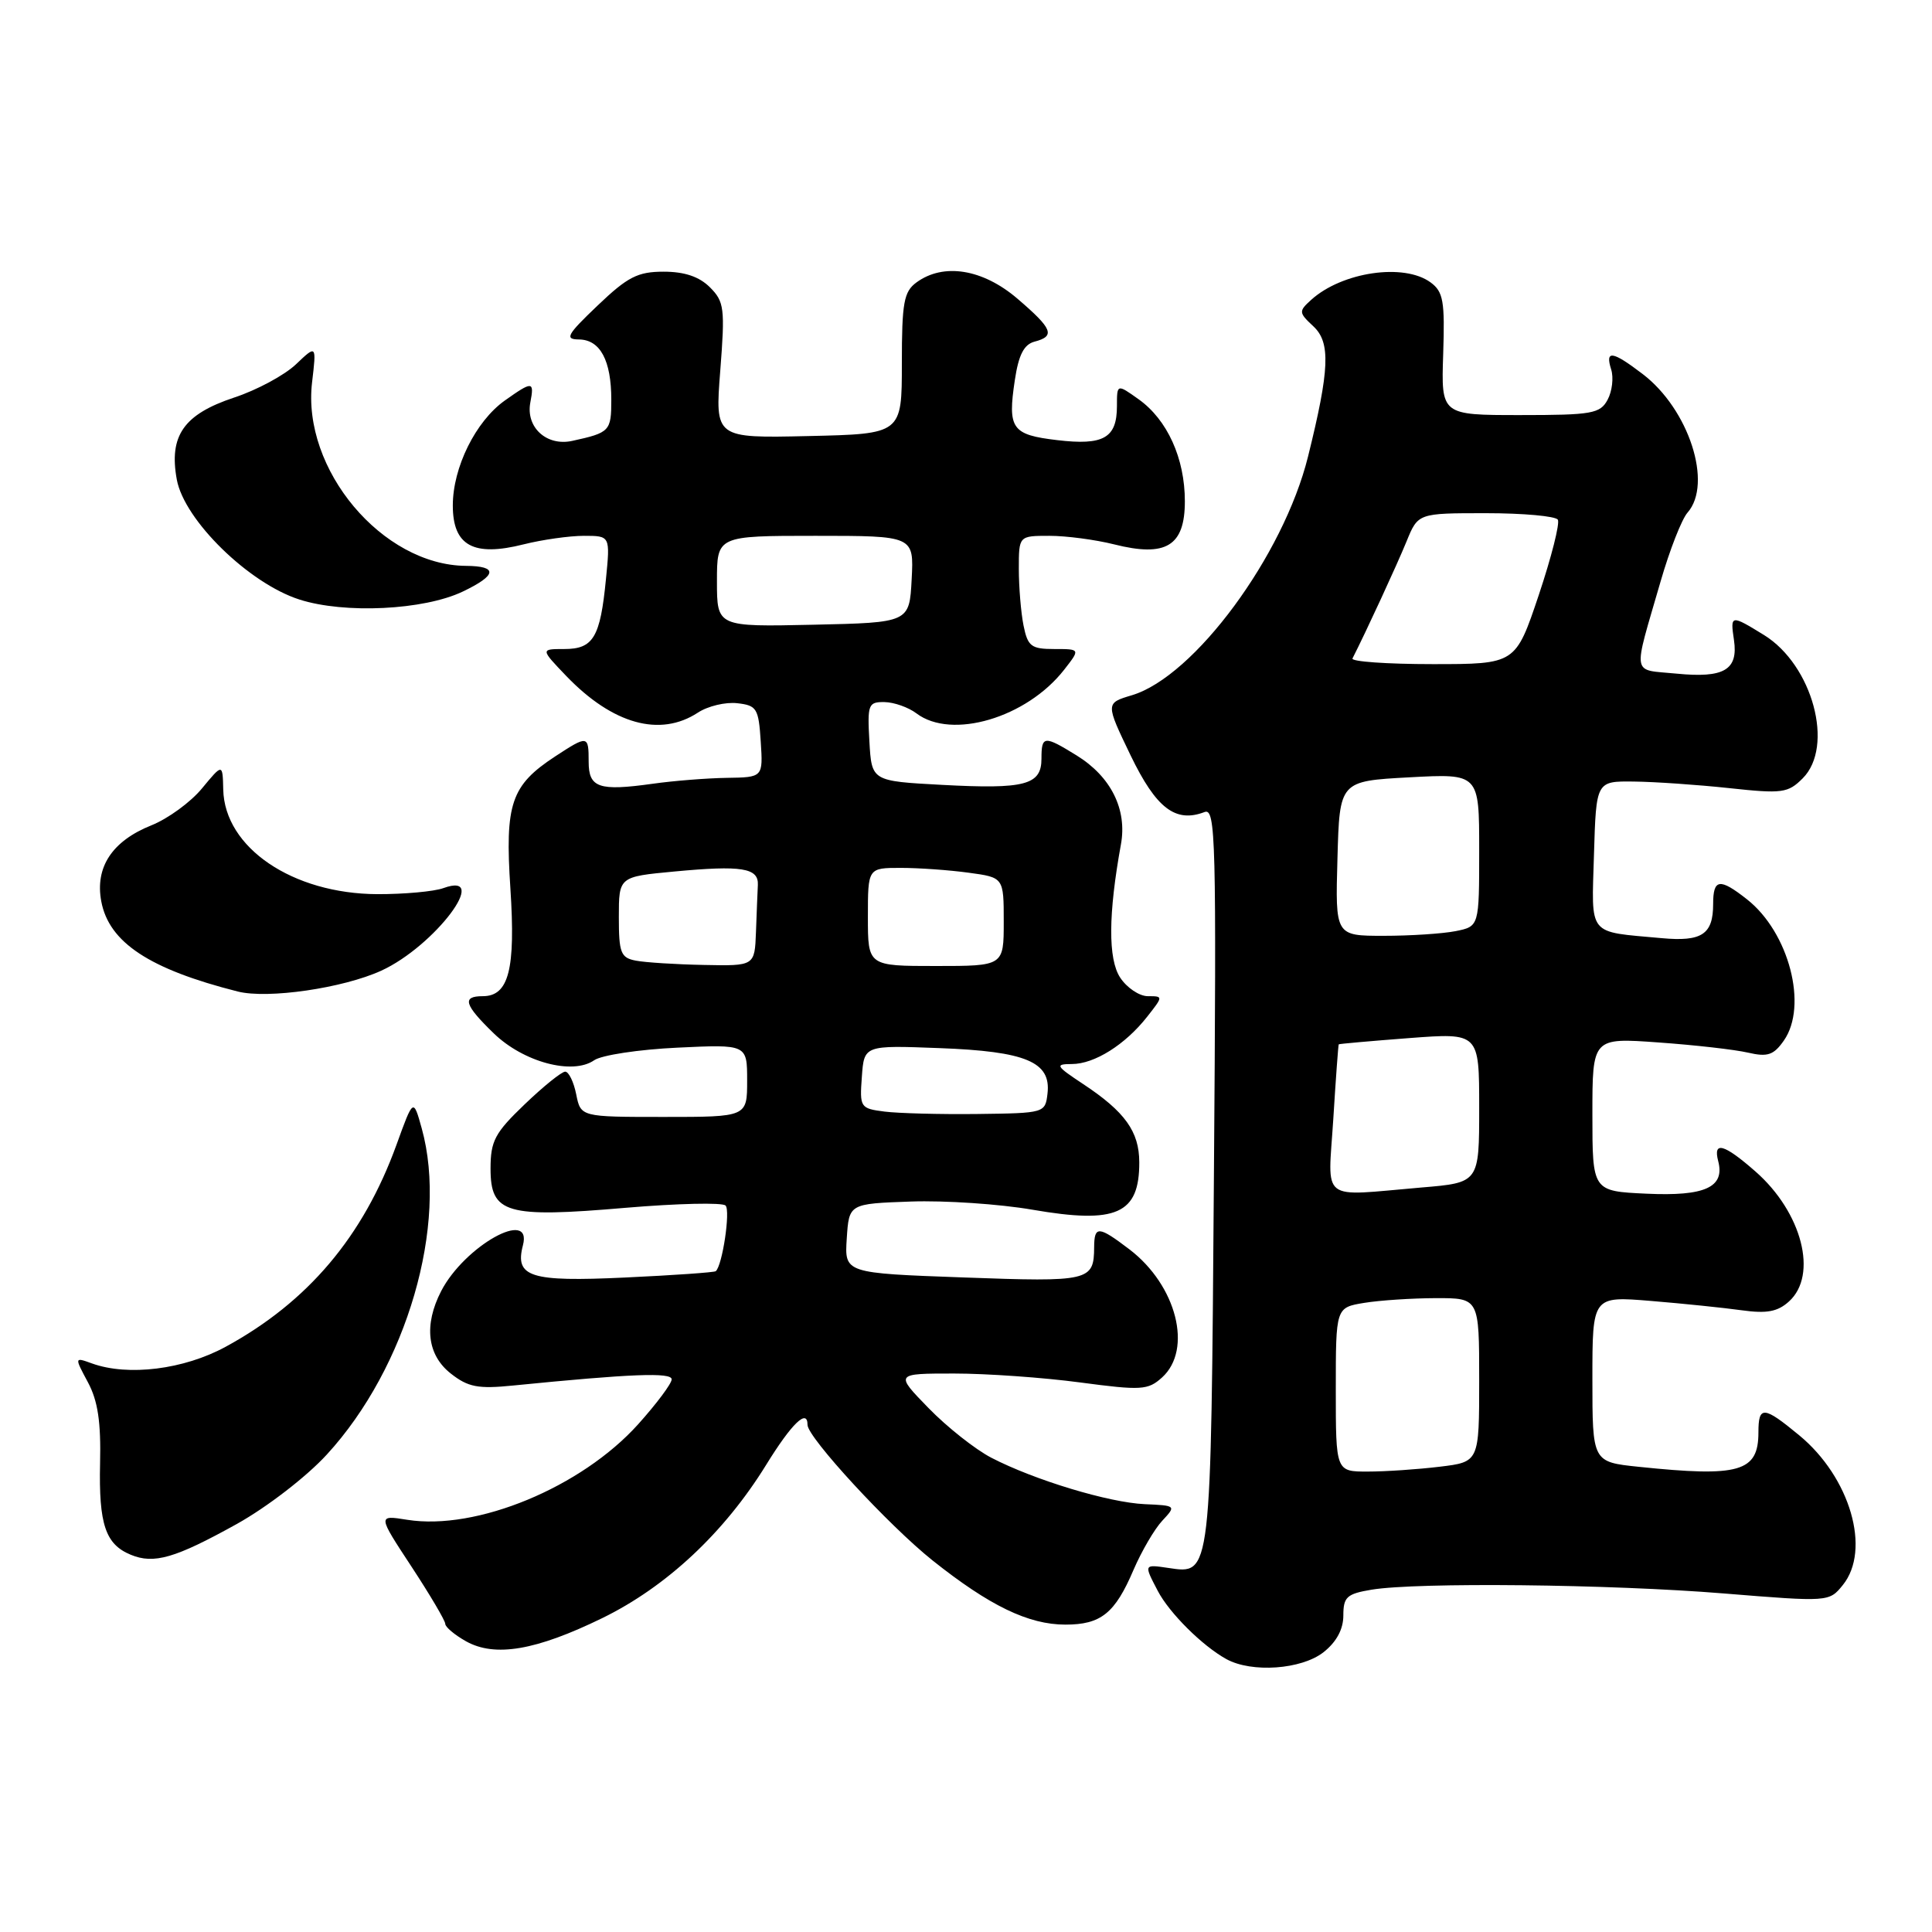 <?xml version="1.0" encoding="UTF-8" standalone="no"?>
<!DOCTYPE svg PUBLIC "-//W3C//DTD SVG 1.1//EN" "http://www.w3.org/Graphics/SVG/1.1/DTD/svg11.dtd" >
<svg xmlns="http://www.w3.org/2000/svg" xmlns:xlink="http://www.w3.org/1999/xlink" version="1.1" viewBox="0 0 256 256">
 <g >
 <path fill="currentColor"
d=" M 175.37 218.93 C 177.09 217.57 178.00 215.89 178.00 214.06 C 178.00 211.60 178.46 211.19 181.75 210.64 C 187.82 209.64 213.32 209.91 228.40 211.14 C 242.31 212.27 242.37 212.27 244.18 210.03 C 247.96 205.36 245.16 195.75 238.40 190.18 C 233.68 186.28 233.00 186.24 233.00 189.80 C 233.00 195.03 230.49 195.75 217.15 194.36 C 211.00 193.72 211.00 193.72 211.00 182.73 C 211.00 171.74 211.00 171.74 218.75 172.38 C 223.01 172.73 228.43 173.29 230.80 173.62 C 234.11 174.08 235.55 173.81 237.05 172.45 C 240.92 168.95 238.79 160.65 232.61 155.23 C 228.44 151.57 226.97 151.16 227.67 153.85 C 228.58 157.32 225.92 158.53 218.18 158.17 C 211.00 157.84 211.00 157.84 211.00 147.67 C 211.00 137.50 211.00 137.50 219.75 138.13 C 224.56 138.47 229.91 139.08 231.62 139.48 C 234.22 140.08 235.02 139.81 236.37 137.88 C 239.59 133.28 237.05 123.55 231.49 119.17 C 227.86 116.31 227.00 116.43 227.00 119.80 C 227.00 123.81 225.50 124.80 220.18 124.31 C 210.25 123.40 210.89 124.20 211.21 113.22 C 211.50 103.50 211.50 103.50 216.50 103.56 C 219.25 103.59 224.93 103.98 229.12 104.43 C 236.16 105.19 236.91 105.09 238.87 103.13 C 243.09 98.91 240.18 88.13 233.75 84.15 C 229.33 81.43 229.26 81.44 229.76 84.81 C 230.34 88.77 228.44 89.88 222.16 89.26 C 216.10 88.66 216.32 89.90 220.05 77.00 C 221.24 72.88 222.84 68.79 223.61 67.92 C 226.98 64.09 223.79 54.23 217.66 49.56 C 213.64 46.49 212.66 46.35 213.49 48.96 C 213.83 50.04 213.62 51.84 213.02 52.96 C 212.03 54.81 210.97 55.00 201.44 55.00 C 190.96 55.00 190.96 55.00 191.23 46.92 C 191.46 39.90 191.25 38.66 189.56 37.42 C 186.03 34.83 177.83 36.03 173.74 39.73 C 172.06 41.25 172.08 41.42 174.04 43.25 C 176.33 45.39 176.18 48.97 173.32 60.50 C 170.06 73.64 158.25 89.64 149.99 92.12 C 146.48 93.17 146.48 93.17 149.81 100.09 C 153.20 107.11 155.76 109.07 159.61 107.60 C 161.09 107.03 161.19 111.17 160.85 155.85 C 160.45 209.27 160.53 208.60 154.81 207.76 C 151.55 207.28 151.56 207.26 153.41 210.80 C 154.94 213.73 159.31 218.08 162.50 219.84 C 165.86 221.69 172.45 221.22 175.37 218.93 Z  M 79.82 214.40 C 88.31 210.25 95.97 203.09 101.52 194.10 C 104.90 188.62 107.00 186.59 107.00 188.80 C 107.00 190.46 117.75 202.12 123.56 206.76 C 131.11 212.77 136.27 215.27 141.17 215.27 C 145.88 215.27 147.74 213.78 150.20 208.01 C 151.27 205.53 152.98 202.60 154.01 201.50 C 155.86 199.52 155.84 199.49 151.69 199.31 C 146.94 199.10 137.10 196.13 131.36 193.16 C 129.24 192.06 125.49 189.10 123.04 186.58 C 118.58 182.00 118.58 182.00 126.43 182.00 C 130.74 182.00 138.25 182.53 143.11 183.18 C 151.24 184.26 152.11 184.21 153.98 182.52 C 158.07 178.81 155.91 170.32 149.66 165.55 C 145.56 162.43 145.00 162.39 144.98 165.25 C 144.95 169.75 144.39 169.88 127.69 169.27 C 111.90 168.70 111.90 168.70 112.20 164.10 C 112.50 159.50 112.50 159.50 120.69 159.21 C 125.19 159.05 132.44 159.54 136.79 160.29 C 147.95 162.22 150.98 160.87 150.96 154.00 C 150.95 149.94 149.07 147.31 143.52 143.64 C 139.88 141.23 139.75 141.00 142.02 140.99 C 145.02 140.99 149.09 138.43 152.00 134.73 C 154.14 132.01 154.14 132.00 152.10 132.00 C 150.97 132.00 149.32 130.89 148.43 129.54 C 146.81 127.07 146.85 121.12 148.53 111.88 C 149.37 107.25 147.21 102.91 142.66 100.10 C 138.34 97.43 138.00 97.46 138.00 100.53 C 138.00 104.02 135.82 104.59 124.83 104.00 C 115.50 103.50 115.50 103.50 115.20 98.25 C 114.92 93.34 115.05 93.00 117.20 93.03 C 118.46 93.05 120.37 93.72 121.44 94.53 C 126.10 98.05 136.02 95.12 141.00 88.75 C 143.15 86.00 143.15 86.00 139.70 86.00 C 136.64 86.00 136.18 85.65 135.62 82.87 C 135.28 81.16 135.00 77.78 135.00 75.37 C 135.00 71.00 135.00 71.00 139.06 71.00 C 141.29 71.00 145.14 71.51 147.62 72.13 C 154.51 73.87 157.00 72.35 157.00 66.42 C 157.00 60.74 154.68 55.62 150.88 52.91 C 148.00 50.86 148.00 50.86 148.00 53.81 C 148.00 58.04 146.23 59.05 140.09 58.32 C 134.06 57.61 133.50 56.82 134.47 50.37 C 134.97 47.02 135.68 45.64 137.08 45.27 C 139.87 44.54 139.49 43.58 134.82 39.58 C 130.22 35.64 125.02 34.80 121.44 37.42 C 119.76 38.65 119.50 40.09 119.50 48.17 C 119.50 57.50 119.50 57.50 107.12 57.78 C 94.74 58.06 94.74 58.06 95.44 49.10 C 96.08 40.86 95.97 39.97 94.07 38.07 C 92.66 36.66 90.71 36.00 87.94 36.00 C 84.50 36.00 83.17 36.68 79.19 40.48 C 75.11 44.37 74.79 44.96 76.71 44.98 C 79.53 45.01 81.00 47.75 81.00 52.97 C 81.00 57.13 80.81 57.33 75.82 58.42 C 72.43 59.16 69.65 56.62 70.27 53.34 C 70.82 50.48 70.57 50.46 66.88 53.08 C 63.02 55.83 60.00 61.94 60.00 66.98 C 60.00 72.31 62.73 73.81 69.38 72.13 C 71.86 71.51 75.45 71.00 77.37 71.00 C 80.86 71.00 80.86 71.00 80.29 76.75 C 79.54 84.46 78.62 86.00 74.77 86.00 C 71.61 86.00 71.61 86.00 75.05 89.59 C 81.19 95.97 87.46 97.71 92.47 94.43 C 93.79 93.56 96.14 93.00 97.69 93.18 C 100.28 93.47 100.52 93.87 100.80 98.25 C 101.11 103.00 101.11 103.00 96.30 103.07 C 93.66 103.11 89.25 103.46 86.50 103.85 C 79.35 104.85 78.00 104.39 78.00 100.93 C 78.00 97.41 77.89 97.40 73.56 100.23 C 67.71 104.07 66.89 106.48 67.63 117.73 C 68.33 128.47 67.42 132.00 63.96 132.00 C 61.18 132.00 61.51 133.13 65.42 136.92 C 69.36 140.74 75.86 142.48 78.73 140.49 C 79.70 139.81 84.66 139.06 89.75 138.82 C 99.00 138.38 99.00 138.38 99.00 143.19 C 99.00 148.00 99.00 148.00 87.97 148.00 C 76.95 148.00 76.95 148.00 76.35 145.00 C 76.02 143.35 75.36 142.00 74.89 142.00 C 74.42 142.00 72.00 143.95 69.52 146.33 C 65.57 150.11 65.00 151.18 65.00 154.85 C 65.00 160.81 67.05 161.40 82.90 160.04 C 89.76 159.46 95.72 159.32 96.14 159.74 C 96.81 160.41 95.72 167.70 94.84 168.44 C 94.65 168.60 89.24 168.98 82.80 169.28 C 70.25 169.87 68.19 169.22 69.29 165.01 C 70.59 160.04 61.55 165.10 58.46 171.07 C 56.14 175.57 56.60 179.54 59.73 182.00 C 62.02 183.80 63.33 184.06 67.98 183.59 C 83.65 182.03 89.00 181.82 89.00 182.77 C 89.00 183.33 87.00 186.00 84.56 188.72 C 77.03 197.09 63.13 202.84 53.96 201.38 C 50.03 200.75 50.03 200.75 54.52 207.58 C 56.98 211.33 59.00 214.75 59.00 215.17 C 59.00 215.59 60.24 216.63 61.75 217.48 C 65.58 219.62 71.01 218.70 79.82 214.40 Z  M 31.37 201.94 C 35.37 199.71 40.61 195.68 43.31 192.73 C 53.91 181.19 59.42 162.25 55.88 149.51 C 54.77 145.52 54.77 145.52 52.54 151.68 C 48.13 163.85 40.79 172.53 29.89 178.46 C 24.36 181.47 16.96 182.39 12.18 180.66 C 9.86 179.82 9.86 179.82 11.65 183.16 C 12.97 185.62 13.39 188.44 13.26 193.90 C 13.08 201.97 13.97 204.63 17.32 206.01 C 20.40 207.29 23.21 206.47 31.37 201.94 Z  M 50.52 128.62 C 57.61 125.37 65.14 115.36 58.75 117.68 C 57.51 118.13 53.57 118.49 50.00 118.48 C 38.76 118.43 29.75 112.32 29.58 104.61 C 29.50 101.16 29.50 101.16 26.77 104.46 C 25.28 106.28 22.26 108.48 20.06 109.36 C 14.86 111.44 12.57 114.91 13.42 119.44 C 14.44 124.88 19.80 128.42 31.50 131.38 C 35.49 132.39 45.44 130.94 50.52 128.62 Z  M 61.31 78.39 C 65.86 76.22 66.02 75.01 61.75 74.98 C 50.66 74.90 39.99 62.19 41.35 50.67 C 41.94 45.68 41.94 45.68 39.22 48.27 C 37.72 49.70 34.04 51.69 31.02 52.68 C 24.34 54.90 22.36 57.74 23.43 63.56 C 24.43 68.94 32.97 77.29 39.67 79.44 C 45.66 81.36 56.15 80.85 61.31 78.39 Z  M 177.00 184.13 C 177.00 173.26 177.00 173.26 180.75 172.64 C 182.81 172.30 187.09 172.02 190.25 172.01 C 196.00 172.00 196.00 172.00 196.00 182.86 C 196.00 193.72 196.00 193.72 190.75 194.35 C 187.86 194.70 183.59 194.99 181.25 194.99 C 177.00 195.00 177.00 195.00 177.00 184.13 Z  M 176.67 148.25 C 177.00 142.89 177.33 138.44 177.39 138.38 C 177.45 138.31 181.66 137.94 186.75 137.55 C 196.00 136.85 196.00 136.85 196.00 146.78 C 196.00 156.71 196.00 156.71 188.35 157.35 C 174.70 158.51 175.96 159.49 176.67 148.25 Z  M 177.22 113.75 C 177.50 103.50 177.50 103.50 186.75 103.00 C 196.00 102.50 196.00 102.50 196.00 112.62 C 196.00 122.75 196.00 122.75 192.88 123.38 C 191.16 123.72 186.87 124.00 183.34 124.00 C 176.93 124.00 176.93 124.00 177.22 113.75 Z  M 179.21 87.25 C 180.99 83.76 185.13 74.79 186.37 71.75 C 187.90 68.00 187.90 68.00 196.89 68.00 C 201.84 68.00 206.12 68.39 206.42 68.86 C 206.71 69.34 205.57 73.84 203.89 78.86 C 200.82 88.00 200.82 88.00 189.83 88.00 C 183.78 88.00 179.00 87.66 179.21 87.25 Z  M 117.20 147.29 C 113.99 146.88 113.90 146.74 114.20 142.68 C 114.50 138.50 114.50 138.50 124.48 138.88 C 135.96 139.31 139.29 140.71 138.80 144.90 C 138.50 147.48 138.42 147.50 129.50 147.61 C 124.55 147.67 119.01 147.52 117.20 147.29 Z  M 84.25 127.29 C 82.25 126.91 82.00 126.26 82.00 121.52 C 82.00 116.17 82.00 116.17 89.35 115.48 C 98.29 114.64 100.53 115.00 100.42 117.26 C 100.37 118.22 100.26 121.03 100.17 123.50 C 100.00 128.00 100.00 128.00 93.25 127.86 C 89.54 127.79 85.49 127.53 84.25 127.29 Z  M 115.00 121.50 C 115.00 115.00 115.00 115.00 119.36 115.00 C 121.76 115.00 125.81 115.29 128.36 115.64 C 133.00 116.27 133.00 116.27 133.00 122.14 C 133.00 128.00 133.00 128.00 124.00 128.00 C 115.00 128.00 115.00 128.00 115.00 121.50 Z  M 95.00 77.03 C 95.00 71.00 95.00 71.00 108.05 71.00 C 121.10 71.00 121.10 71.00 120.80 76.75 C 120.50 82.50 120.50 82.50 107.75 82.78 C 95.00 83.06 95.00 83.06 95.00 77.03 Z "/>
</g>
</svg>